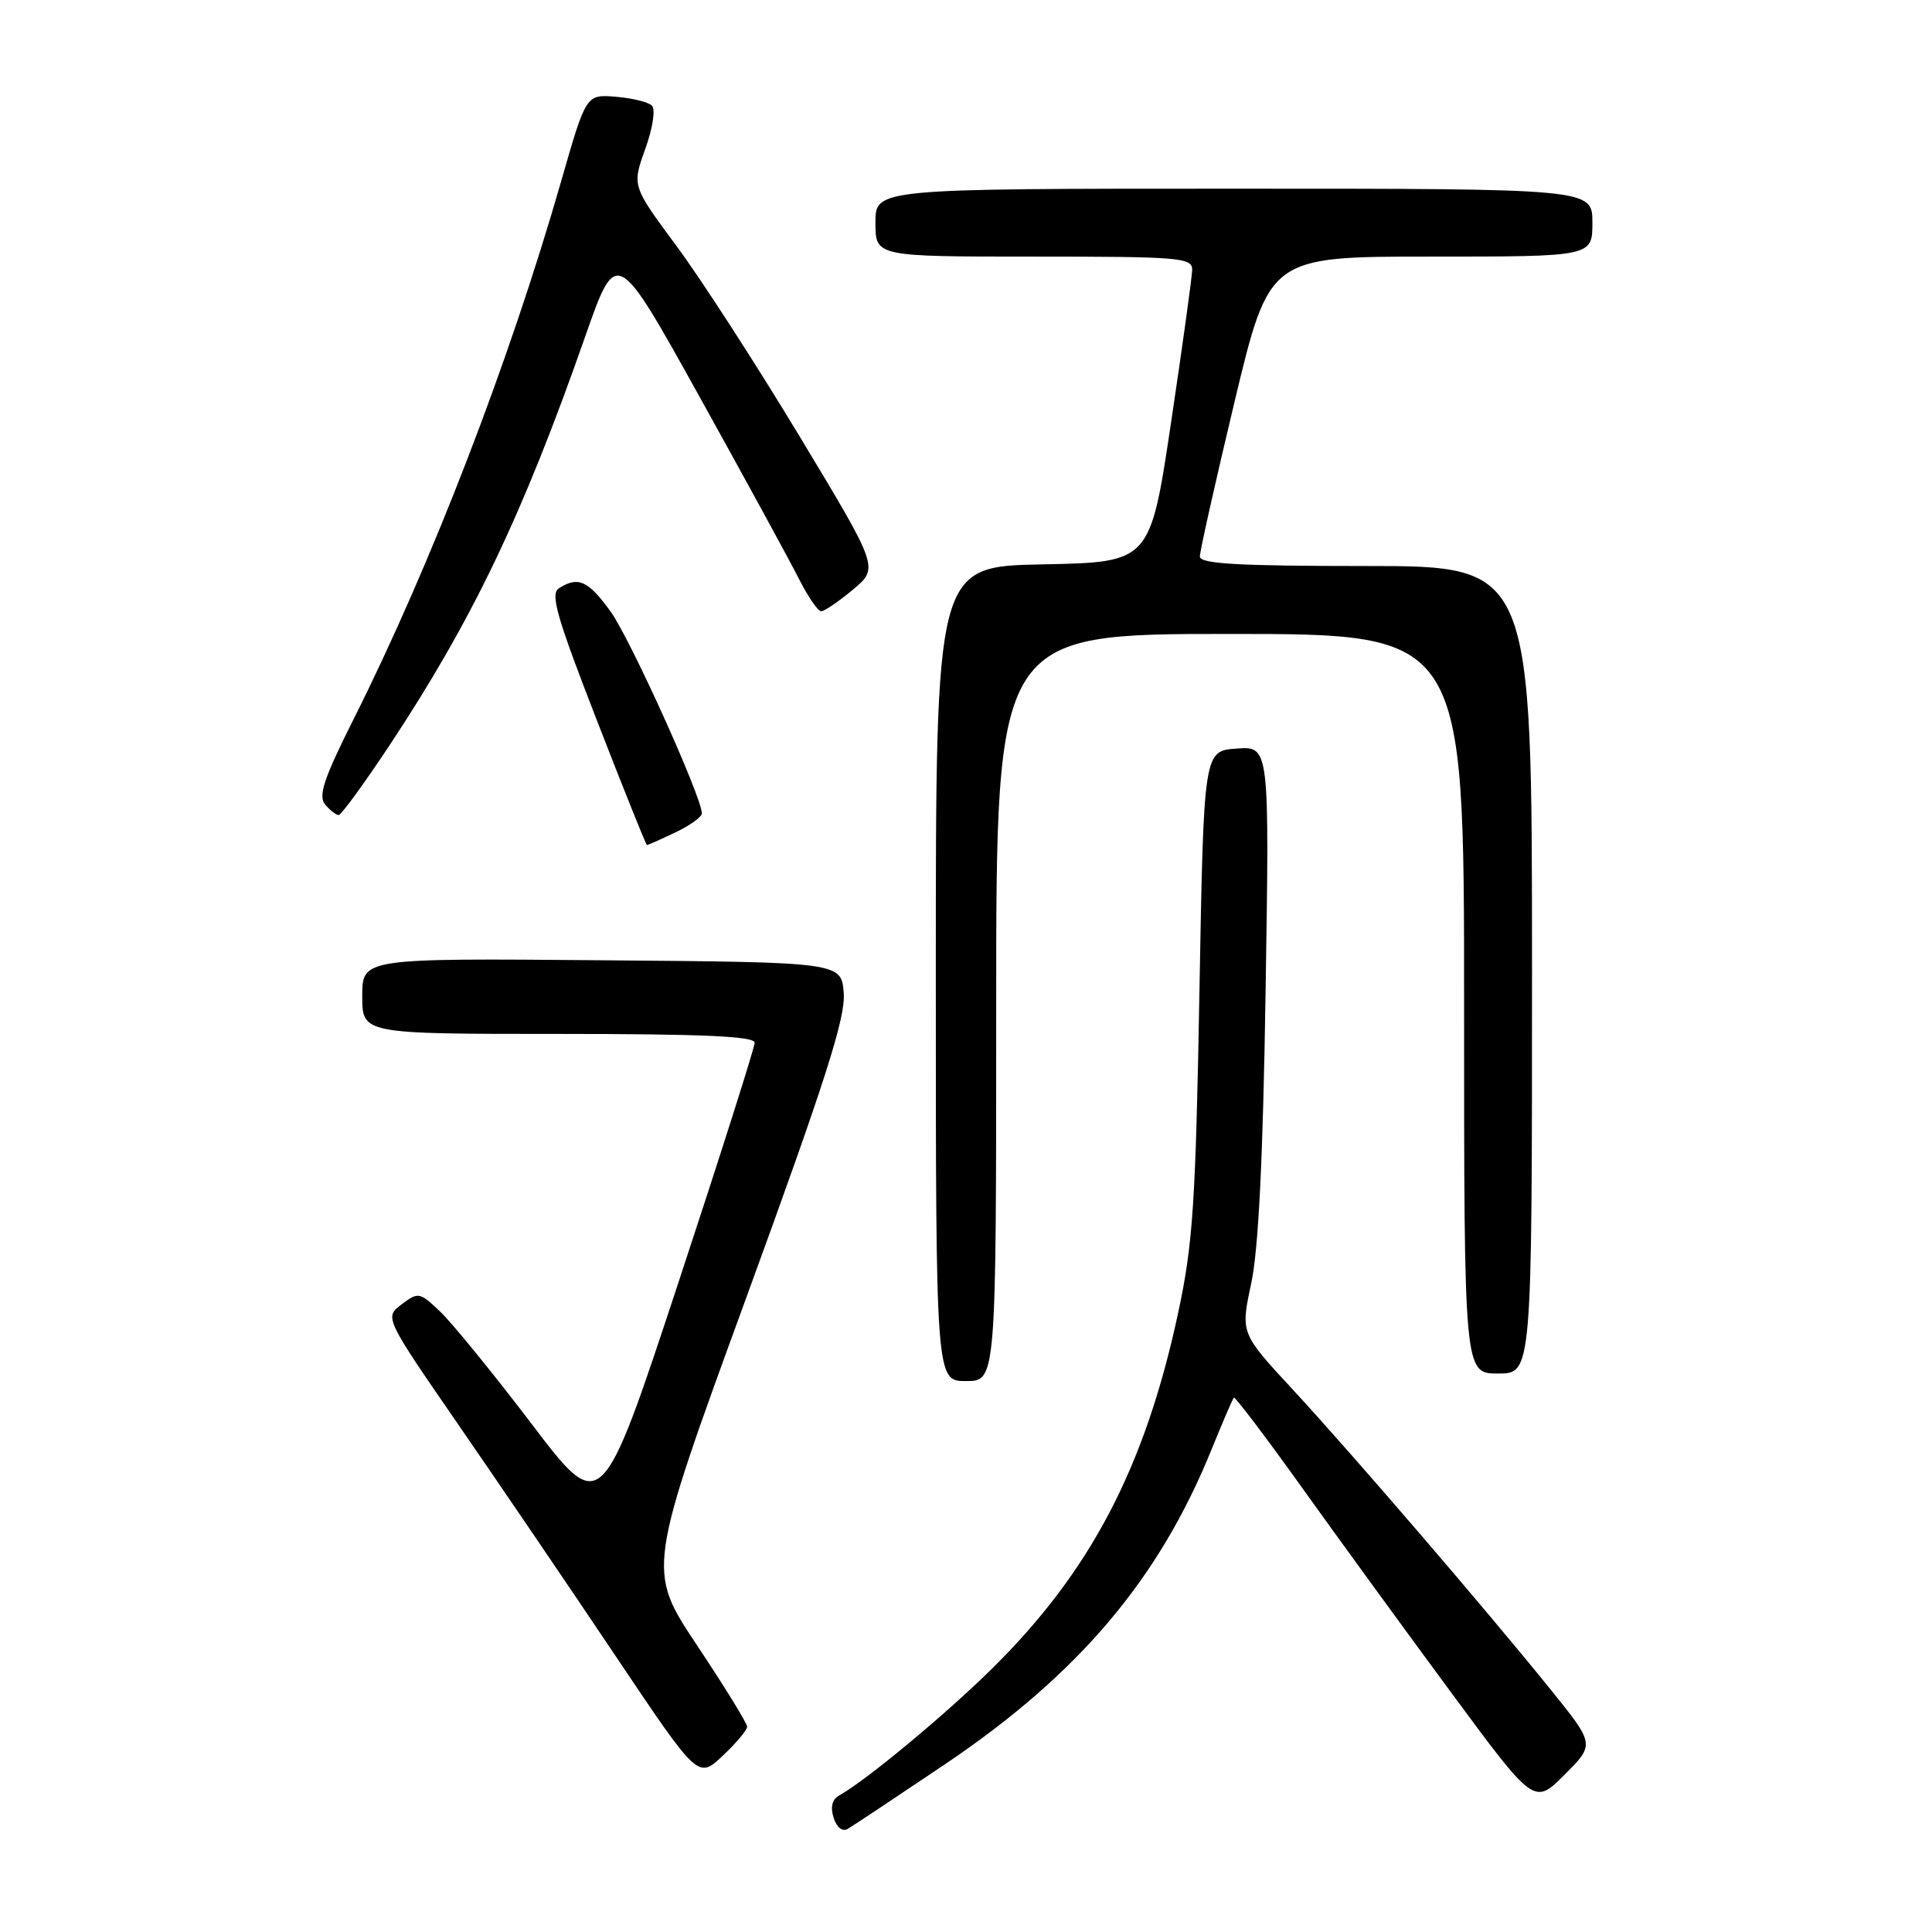 <?xml version="1.0" encoding="UTF-8" standalone="no"?>
<!DOCTYPE svg PUBLIC "-//W3C//DTD SVG 1.1//EN" "http://www.w3.org/Graphics/SVG/1.1/DTD/svg11.dtd" >
<svg xmlns="http://www.w3.org/2000/svg" xmlns:xlink="http://www.w3.org/1999/xlink" version="1.1" viewBox="0 0 256 256">
 <g >
 <path fill="currentColor"
d=" M 125.22 233.77 C 142.94 221.82 153.59 209.24 160.57 191.98 C 162.02 188.42 163.33 185.36 163.49 185.20 C 163.65 185.03 167.74 190.43 172.58 197.20 C 177.42 203.96 186.31 216.18 192.34 224.34 C 203.29 239.18 203.29 239.18 207.31 235.16 C 211.33 231.14 211.33 231.14 205.48 223.89 C 196.81 213.15 179.09 192.54 171.25 184.07 C 164.38 176.65 164.38 176.65 165.79 170.07 C 166.76 165.54 167.36 153.48 167.70 131.19 C 168.21 98.87 168.21 98.87 163.85 99.19 C 159.50 99.50 159.50 99.50 158.93 131.50 C 158.43 159.42 158.07 164.83 156.12 173.92 C 151.72 194.47 144.48 208.29 131.33 221.22 C 125.13 227.32 114.76 235.92 111.18 237.92 C 110.26 238.43 110.01 239.46 110.46 240.87 C 110.87 242.15 111.62 242.75 112.32 242.34 C 112.97 241.97 118.77 238.11 125.22 233.77 Z  M 99.00 228.80 C 99.00 228.35 96.01 223.49 92.35 218.00 C 85.71 208.02 85.71 208.02 98.91 171.88 C 109.34 143.31 112.04 134.88 111.80 131.62 C 111.50 127.50 111.50 127.50 79.75 127.24 C 48.00 126.97 48.00 126.97 48.00 131.99 C 48.00 137.00 48.00 137.00 74.00 137.00 C 93.02 137.00 100.00 137.31 100.00 138.16 C 100.00 138.79 95.43 153.16 89.85 170.08 C 79.69 200.85 79.69 200.85 70.44 188.67 C 65.35 181.98 59.90 175.29 58.34 173.81 C 55.60 171.20 55.42 171.17 53.21 172.84 C 50.93 174.56 50.93 174.56 60.91 189.03 C 66.40 196.99 75.75 210.75 81.69 219.61 C 92.50 235.72 92.50 235.72 95.75 232.66 C 97.54 230.98 99.00 229.24 99.00 228.80 Z  M 132.00 133.50 C 132.00 84.00 132.00 84.00 163.00 84.00 C 194.00 84.00 194.00 84.00 194.00 133.00 C 194.00 182.00 194.00 182.00 198.50 182.00 C 203.00 182.00 203.00 182.00 203.00 128.50 C 203.00 75.00 203.00 75.00 181.00 75.00 C 164.07 75.00 159.00 74.71 158.99 73.75 C 158.98 73.06 161.05 63.84 163.58 53.25 C 168.19 34.00 168.19 34.00 189.60 34.00 C 211.00 34.00 211.00 34.00 211.00 29.50 C 211.00 25.00 211.00 25.00 163.50 25.00 C 116.00 25.00 116.00 25.00 116.00 29.50 C 116.00 34.00 116.00 34.00 137.00 34.00 C 156.35 34.00 158.00 34.14 157.97 35.75 C 157.95 36.71 156.69 45.83 155.17 56.00 C 152.40 74.50 152.40 74.50 138.20 74.78 C 124.00 75.05 124.00 75.05 124.00 129.03 C 124.00 183.00 124.00 183.00 128.00 183.00 C 132.00 183.00 132.00 183.00 132.00 133.50 Z  M 89.47 110.31 C 91.41 109.39 93.00 108.25 93.00 107.78 C 93.00 105.63 83.49 84.60 80.90 81.02 C 77.93 76.92 76.61 76.33 74.07 77.94 C 72.88 78.69 73.75 81.71 79.07 95.40 C 82.60 104.50 85.60 111.96 85.72 111.97 C 85.83 111.99 87.52 111.24 89.47 110.31 Z  M 51.62 98.75 C 62.59 82.17 69.26 68.25 77.53 44.62 C 81.69 32.75 81.69 32.75 92.72 52.62 C 98.79 63.56 104.71 74.41 105.89 76.75 C 107.08 79.09 108.39 81.00 108.81 81.00 C 109.23 81.00 111.12 79.71 113.02 78.13 C 116.46 75.25 116.46 75.25 106.01 57.92 C 100.26 48.38 92.90 36.99 89.65 32.61 C 83.74 24.63 83.74 24.63 85.50 19.74 C 86.50 16.95 86.88 14.48 86.38 13.99 C 85.89 13.52 83.74 12.99 81.58 12.82 C 77.66 12.50 77.66 12.50 74.36 24.00 C 67.49 47.95 57.11 74.85 46.87 95.26 C 42.92 103.12 42.14 105.46 43.07 106.59 C 43.72 107.36 44.53 108.00 44.87 108.00 C 45.22 107.99 48.25 103.83 51.62 98.75 Z "/>
</g>
</svg>